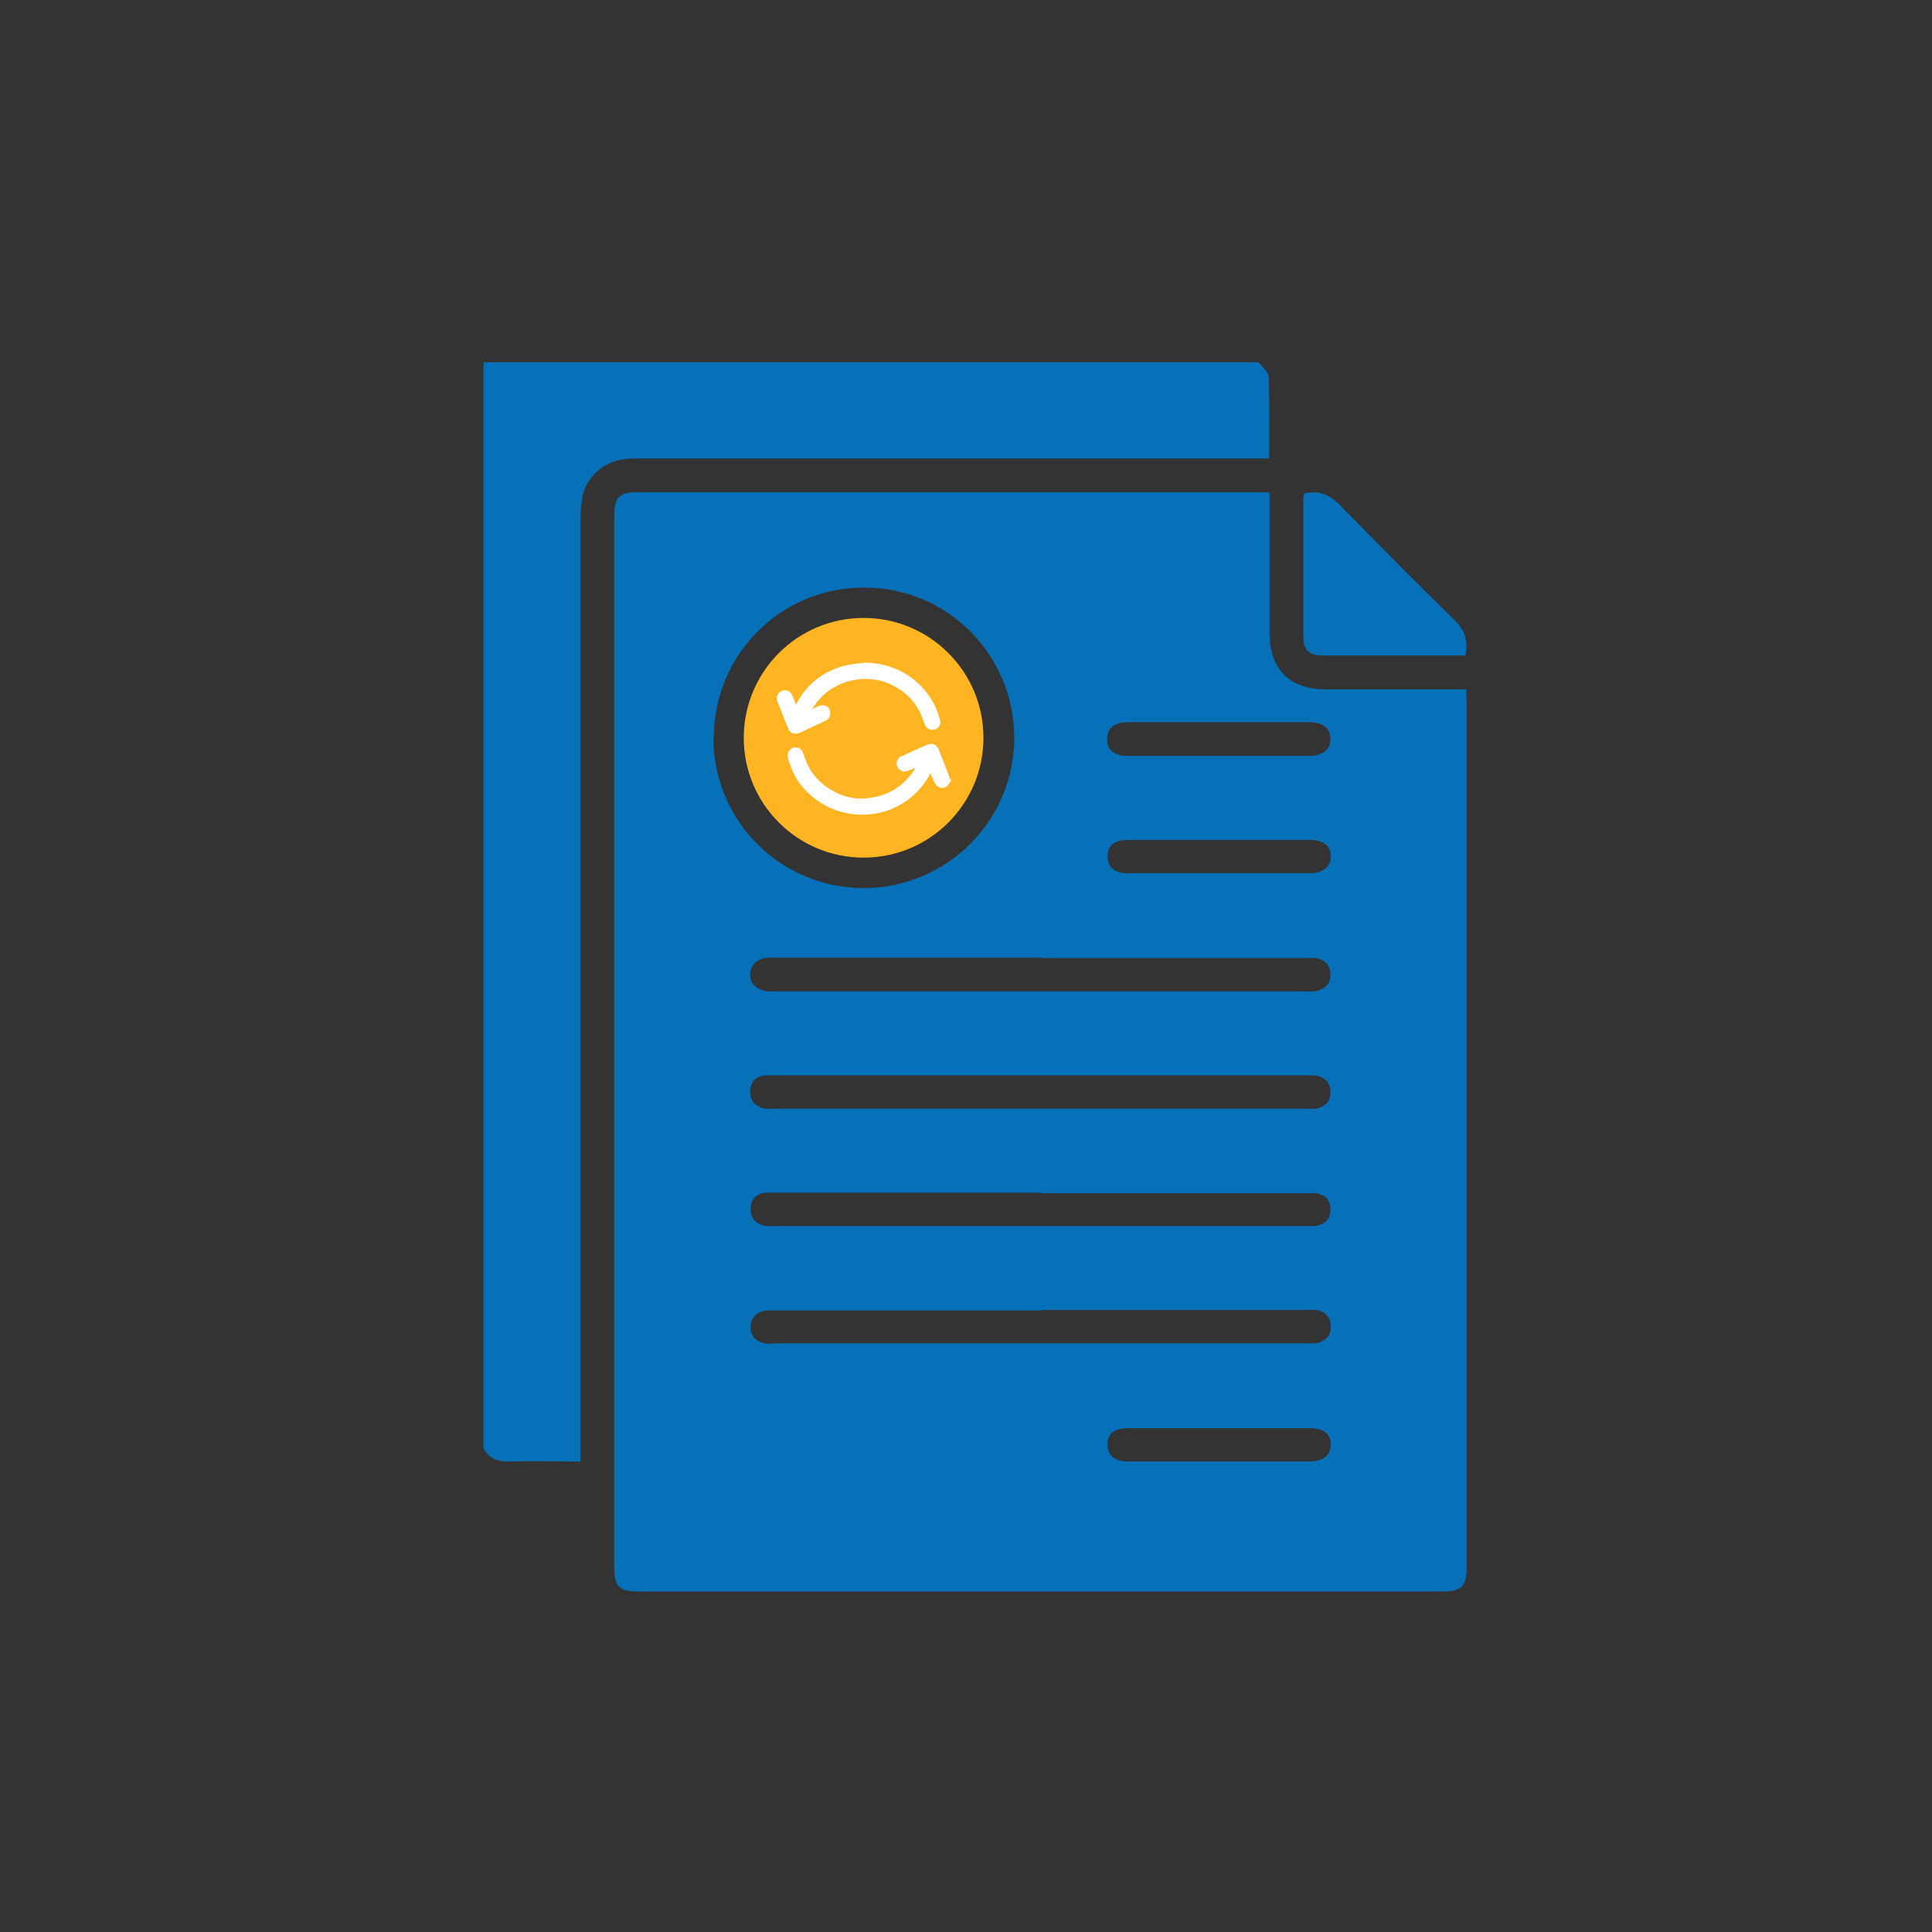 <svg width="32" height="32" viewBox="0 0 32 32" fill="none" xmlns="http://www.w3.org/2000/svg">
<rect x="0" y="0" width="32" height="32" fill="#333333" stroke="none"/>
<path d="M8.007 23.977V6C12.284 6 16.569 6 20.846 6C20.909 6.084 21.014 6.161 21.014 6.252C21.028 6.692 21.021 7.132 21.021 7.594H20.77C18.421 7.594 16.066 7.594 13.717 7.594C12.641 7.594 11.558 7.594 10.481 7.594C10.083 7.594 9.754 7.824 9.656 8.188C9.622 8.327 9.615 8.474 9.615 8.621C9.615 13.723 9.615 18.826 9.615 23.928V24.207C9.195 24.207 8.804 24.2 8.412 24.207C8.217 24.207 8.084 24.144 8 23.97L8.007 23.977Z" fill="#0671B8"/>
<path d="M21.028 8.16C21.028 8.439 21.028 8.705 21.028 8.971C21.028 9.474 21.028 9.977 21.028 10.48C21.028 11.088 21.357 11.417 21.958 11.417C22.727 11.417 23.495 11.417 24.285 11.417C24.285 11.494 24.292 11.564 24.292 11.634C24.292 16.407 24.292 21.174 24.292 25.948C24.292 26.276 24.208 26.36 23.887 26.36C19.449 26.36 15.01 26.36 10.572 26.36C10.258 26.36 10.174 26.283 10.174 25.962C10.174 20.154 10.174 14.352 10.174 8.544C10.174 8.244 10.258 8.153 10.537 8.153C13.976 8.153 17.415 8.153 20.853 8.153C20.902 8.153 20.944 8.153 21.021 8.16H21.028ZM11.816 12.221C11.816 13.598 12.928 14.709 14.304 14.709C15.681 14.709 16.793 13.598 16.8 12.228C16.8 10.844 15.688 9.725 14.304 9.732C12.928 9.732 11.823 10.844 11.823 12.221H11.816ZM17.247 15.862C16.625 15.862 16.003 15.862 15.381 15.862C14.5 15.862 13.619 15.862 12.739 15.862C12.55 15.862 12.424 15.981 12.424 16.149C12.424 16.302 12.55 16.407 12.732 16.421C12.774 16.421 12.809 16.421 12.851 16.421C15.772 16.421 18.687 16.421 21.608 16.421C21.671 16.421 21.741 16.428 21.804 16.414C21.951 16.379 22.042 16.288 22.035 16.135C22.035 15.981 21.937 15.89 21.79 15.869C21.727 15.862 21.657 15.869 21.594 15.869C20.148 15.869 18.694 15.869 17.247 15.869V15.862ZM17.233 18.364C18.687 18.364 20.148 18.364 21.601 18.364C21.664 18.364 21.734 18.371 21.797 18.364C21.951 18.329 22.049 18.238 22.035 18.071C22.028 17.917 21.93 17.833 21.783 17.812C21.734 17.812 21.678 17.812 21.622 17.812C18.694 17.812 15.772 17.812 12.844 17.812C12.781 17.812 12.725 17.812 12.662 17.812C12.508 17.833 12.424 17.931 12.424 18.085C12.424 18.225 12.508 18.322 12.641 18.357C12.704 18.371 12.774 18.364 12.837 18.364C14.297 18.364 15.765 18.364 17.226 18.364H17.233ZM17.233 19.755C15.779 19.755 14.318 19.755 12.865 19.755C12.802 19.755 12.732 19.755 12.669 19.755C12.515 19.776 12.431 19.874 12.431 20.028C12.431 20.168 12.515 20.265 12.648 20.3C12.711 20.314 12.781 20.307 12.844 20.307C15.772 20.307 18.694 20.307 21.622 20.307C21.685 20.307 21.741 20.307 21.797 20.307C21.951 20.272 22.049 20.182 22.035 20.014C22.028 19.86 21.93 19.776 21.776 19.762C21.713 19.762 21.643 19.762 21.58 19.762C20.134 19.762 18.68 19.762 17.233 19.762V19.755ZM17.254 21.705C15.8 21.705 14.339 21.705 12.886 21.705C12.823 21.705 12.753 21.705 12.69 21.705C12.529 21.726 12.438 21.824 12.431 21.978C12.431 22.132 12.522 22.222 12.669 22.25C12.725 22.264 12.788 22.25 12.851 22.25C15.779 22.25 18.701 22.25 21.629 22.25C21.692 22.25 21.762 22.257 21.825 22.243C21.965 22.201 22.056 22.111 22.042 21.95C22.028 21.803 21.944 21.719 21.804 21.698C21.741 21.691 21.671 21.698 21.608 21.698C20.162 21.698 18.708 21.698 17.261 21.698L17.254 21.705ZM20.196 11.962C19.693 11.962 19.19 11.962 18.687 11.962C18.449 11.962 18.337 12.06 18.337 12.249C18.337 12.423 18.456 12.521 18.68 12.521C19.679 12.521 20.679 12.521 21.678 12.521C21.909 12.521 22.035 12.416 22.035 12.242C22.035 12.06 21.916 11.962 21.678 11.962C21.182 11.962 20.686 11.962 20.189 11.962H20.196ZM20.189 13.912C19.693 13.912 19.197 13.912 18.701 13.912C18.456 13.912 18.344 14.003 18.344 14.185C18.344 14.366 18.463 14.464 18.694 14.464C19.693 14.464 20.693 14.464 21.692 14.464C21.916 14.464 22.049 14.352 22.042 14.178C22.042 14.01 21.916 13.912 21.699 13.912C21.196 13.912 20.693 13.912 20.189 13.912ZM20.217 23.655C19.707 23.655 19.197 23.655 18.687 23.655C18.456 23.655 18.344 23.746 18.344 23.921C18.344 24.103 18.456 24.207 18.687 24.207C19.686 24.207 20.686 24.207 21.685 24.207C21.916 24.207 22.042 24.103 22.042 23.928C22.042 23.746 21.923 23.655 21.685 23.655C21.196 23.655 20.707 23.655 20.217 23.655Z" fill="#0671B8"/>
<path d="M24.271 10.857C24.027 10.857 23.782 10.857 23.538 10.857C22.992 10.857 22.454 10.857 21.909 10.857C21.685 10.857 21.587 10.767 21.587 10.55C21.587 9.781 21.587 9.012 21.587 8.244C21.587 8.216 21.601 8.195 21.601 8.174C21.839 8.118 22.021 8.188 22.189 8.362C22.825 9.012 23.461 9.655 24.111 10.291C24.278 10.459 24.313 10.634 24.271 10.864V10.857Z" fill="#0671B8"/>
<path d="M14.304 14.205C15.401 14.205 16.289 13.317 16.289 12.22C16.289 11.124 15.401 10.235 14.304 10.235C13.208 10.235 12.319 11.124 12.319 12.22C12.319 13.317 13.208 14.205 14.304 14.205Z" fill="#FFB422"/>
<path d="M15.66 12.934C15.639 12.969 15.611 12.982 15.584 12.968C15.569 12.961 15.556 12.941 15.542 12.919C15.5 12.829 15.465 12.731 15.43 12.64C15.43 12.633 15.43 12.626 15.416 12.612C15.402 12.654 15.388 12.689 15.367 12.724C15.234 13.003 15.024 13.206 14.745 13.325C14.577 13.395 14.409 13.423 14.228 13.416C13.976 13.402 13.752 13.325 13.557 13.178C13.389 13.052 13.256 12.892 13.179 12.696C13.158 12.64 13.137 12.584 13.123 12.528C13.116 12.5 13.13 12.472 13.158 12.458C13.186 12.451 13.214 12.458 13.228 12.493C13.228 12.5 13.228 12.507 13.235 12.514C13.263 12.584 13.284 12.654 13.319 12.724C13.438 12.954 13.627 13.115 13.864 13.22C14.025 13.29 14.193 13.318 14.367 13.297C14.738 13.262 15.024 13.087 15.22 12.773C15.255 12.71 15.283 12.64 15.318 12.577H15.311C15.311 12.577 15.297 12.577 15.283 12.577C15.192 12.619 15.101 12.661 15.01 12.696C14.996 12.696 14.975 12.71 14.961 12.696C14.947 12.689 14.927 12.668 14.927 12.654C14.927 12.64 14.934 12.619 14.947 12.605C14.947 12.598 14.968 12.591 14.975 12.591C15.108 12.528 15.248 12.465 15.381 12.409C15.437 12.388 15.458 12.395 15.479 12.451C15.535 12.598 15.598 12.745 15.653 12.899V12.927L15.66 12.934Z" fill="white" stroke="white" stroke-width="0.154" stroke-miterlimit="10"/>
<path d="M14.367 11.053C14.416 11.053 14.458 11.06 14.507 11.067C14.682 11.095 14.843 11.151 14.996 11.249C15.185 11.375 15.325 11.536 15.423 11.738C15.451 11.801 15.472 11.871 15.493 11.934C15.507 11.969 15.493 11.997 15.458 12.011C15.43 12.018 15.402 12.004 15.388 11.969C15.36 11.892 15.332 11.815 15.297 11.745C15.192 11.543 15.038 11.396 14.836 11.291C14.654 11.193 14.458 11.158 14.248 11.172C14.004 11.193 13.794 11.277 13.605 11.438C13.466 11.563 13.361 11.717 13.298 11.899C13.305 11.899 13.312 11.899 13.319 11.892C13.41 11.85 13.501 11.808 13.591 11.766C13.633 11.745 13.675 11.766 13.675 11.808C13.675 11.836 13.668 11.857 13.633 11.871C13.536 11.92 13.431 11.962 13.333 12.011C13.291 12.032 13.256 12.046 13.214 12.067C13.172 12.088 13.137 12.074 13.123 12.032C13.067 11.885 13.004 11.738 12.948 11.591C12.934 11.556 12.948 11.528 12.976 11.514C13.004 11.501 13.039 11.515 13.053 11.55C13.095 11.647 13.13 11.745 13.172 11.836C13.172 11.843 13.179 11.85 13.179 11.857C13.214 11.794 13.235 11.724 13.277 11.661C13.438 11.375 13.682 11.186 14.004 11.102C14.088 11.081 14.172 11.074 14.255 11.06C14.262 11.06 14.27 11.06 14.284 11.06C14.311 11.06 14.339 11.06 14.367 11.06V11.053Z" fill="white" stroke="white" stroke-width="0.154" stroke-miterlimit="10"/>
</svg>
